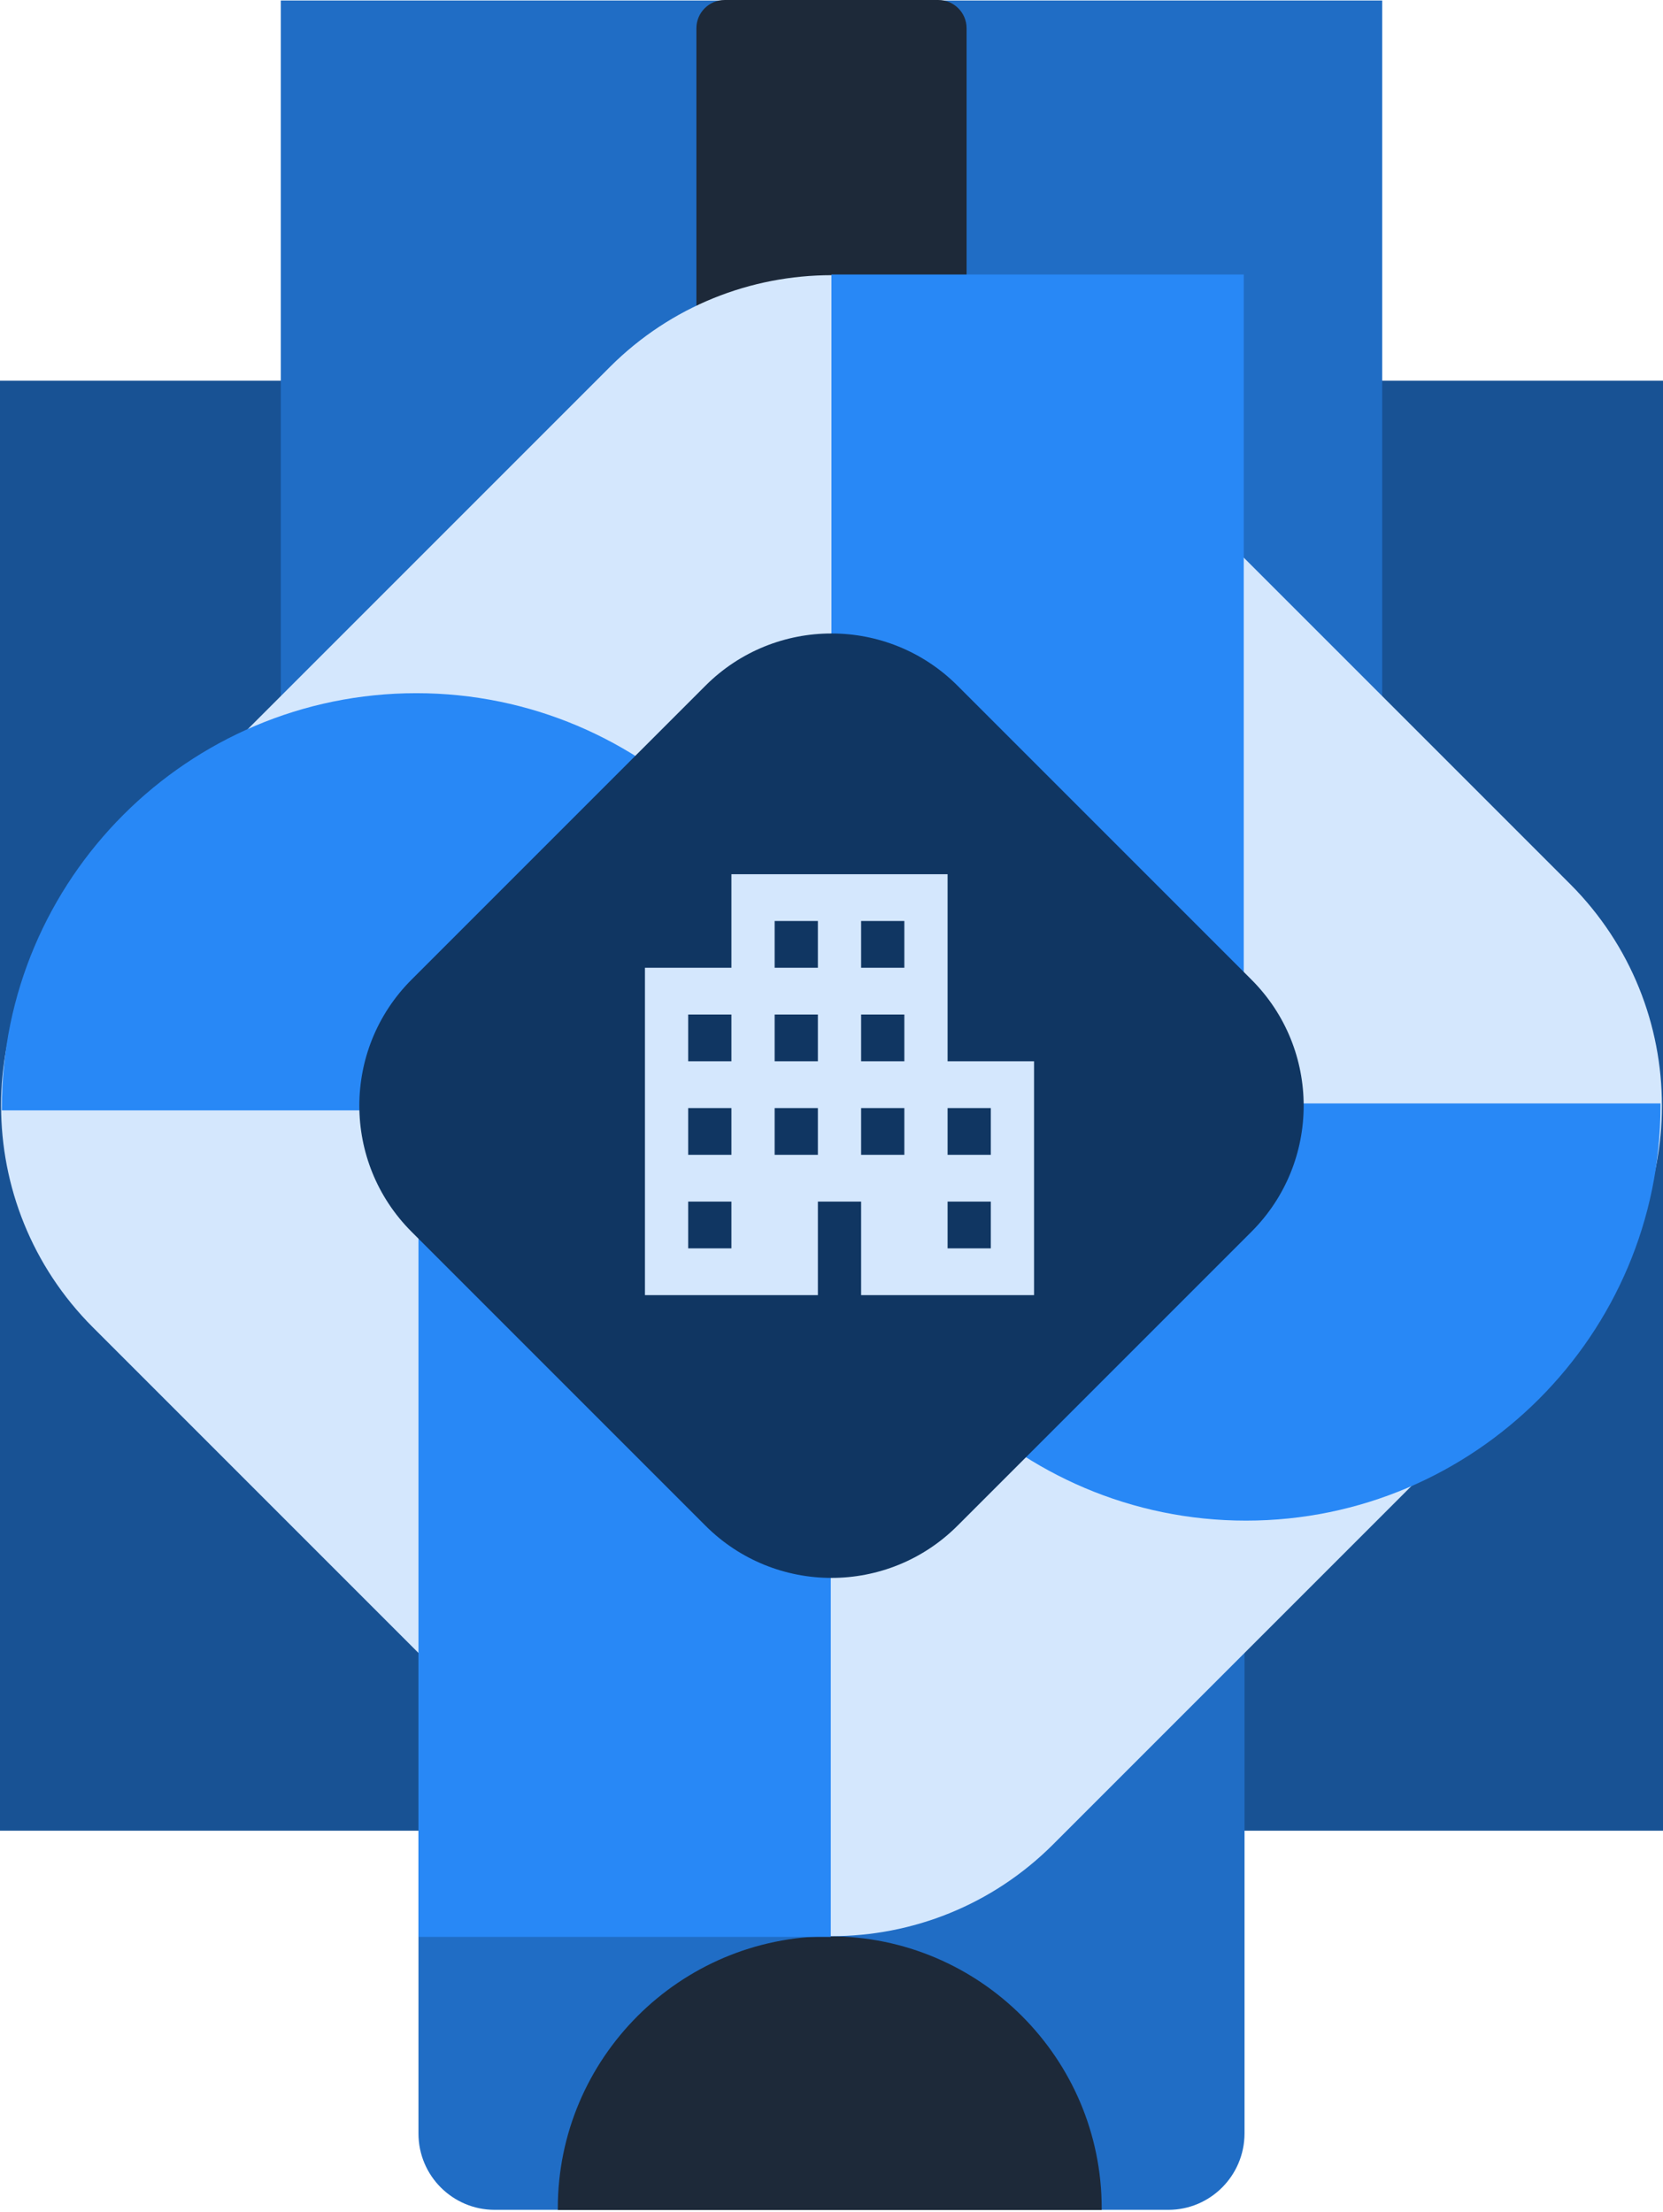 <svg width="312" height="415" viewBox="0 0 312 415" fill="none" xmlns="http://www.w3.org/2000/svg">
<path d="M2.2723e-05 71.416L0 343.43L312 343.43L312 71.416L2.2723e-05 71.416Z" fill="#185294"/>
<path d="M52.685 155.066L259.315 155.066L259.315 0.092L52.685 0.092L52.685 155.066Z" fill="#206DC5"/>
<path d="M219.187 414.555L92.812 414.555C84.938 414.555 78.511 408.163 78.511 400.253L78.511 305.093C78.511 297.219 84.902 290.792 92.812 290.792L219.187 290.792C227.062 290.792 233.489 297.183 233.489 305.093L233.489 400.253C233.453 408.163 227.062 414.555 219.187 414.555Z" fill="#206DC5"/>
<path d="M130.653 60.441L130.653 5.302C130.653 2.381 133.023 0.001 135.955 0.001L176.044 0.001C178.965 0.001 181.345 2.371 181.345 5.302L181.345 60.441C181.345 63.366 178.975 65.742 176.044 65.742L135.955 65.742C133.023 65.742 130.653 63.372 130.653 60.441Z" fill="#1D2939"/>
<path d="M206.692 414.586L206.692 414.257C206.692 386.131 183.8 363.239 155.674 363.239C127.545 363.239 104.653 386.131 104.653 414.257L104.653 414.586L206.692 414.586Z" fill="#1D2939"/>
<path d="M114.415 345.992L17.43 249.006C-5.539 226.037 -5.539 188.805 17.43 165.836L114.415 68.85C137.385 45.881 174.617 45.881 197.586 68.85L294.571 165.836C317.541 188.805 317.541 226.037 294.571 249.007L197.586 345.992C174.617 368.961 137.385 368.961 114.415 345.992Z" fill="#D4E7FD"/>
<path d="M233.341 51.498L233.341 207.414L155.987 207.414L155.987 51.498L233.341 51.498Z" fill="#2888F6"/>
<path d="M155.875 208.301L155.875 207.801C155.875 164.932 120.981 130.038 78.109 130.038C35.24 130.038 0.346 164.932 0.346 207.801L0.346 208.301L155.875 208.301Z" fill="#2888F6"/>
<path d="M311.529 206.999L311.529 207.499C311.529 250.368 276.635 285.262 233.763 285.262C190.894 285.262 156 250.368 156 207.499L156 206.999L311.529 206.999Z" fill="#2888F6"/>
<path d="M78.511 207.436L78.511 363.355L155.861 363.355L155.861 207.436L78.511 207.436Z" fill="#2888F6"/>
<path d="M77.211 183.775L132.353 128.634C145.416 115.57 166.583 115.57 179.646 128.634L234.788 183.776C247.851 196.839 247.851 218.005 234.788 231.069L179.646 286.21C166.583 299.274 145.416 299.274 132.353 286.21L77.211 231.069C64.148 218.005 64.148 196.839 77.211 183.775Z" fill="#103662"/>
<path d="M177.778 199.093V164H137.222V181.546H121V242.959H153.444V225.413H161.556V242.959H194V199.093H177.778ZM137.222 234.186H129.111V225.413H137.222V234.186ZM137.222 216.639H129.111V207.866H137.222V216.639ZM137.222 199.093H129.111V190.32H137.222V199.093ZM153.444 216.639H145.333V207.866H153.444V216.639ZM153.444 199.093H145.333V190.32H153.444V199.093ZM153.444 181.546H145.333V172.773H153.444V181.546ZM169.667 216.639H161.556V207.866H169.667V216.639ZM169.667 199.093H161.556V190.32H169.667V199.093ZM169.667 181.546H161.556V172.773H169.667V181.546ZM185.889 234.186H177.778V225.413H185.889V234.186ZM185.889 216.639H177.778V207.866H185.889V216.639Z" fill="#D4E7FD"/>
</svg>
